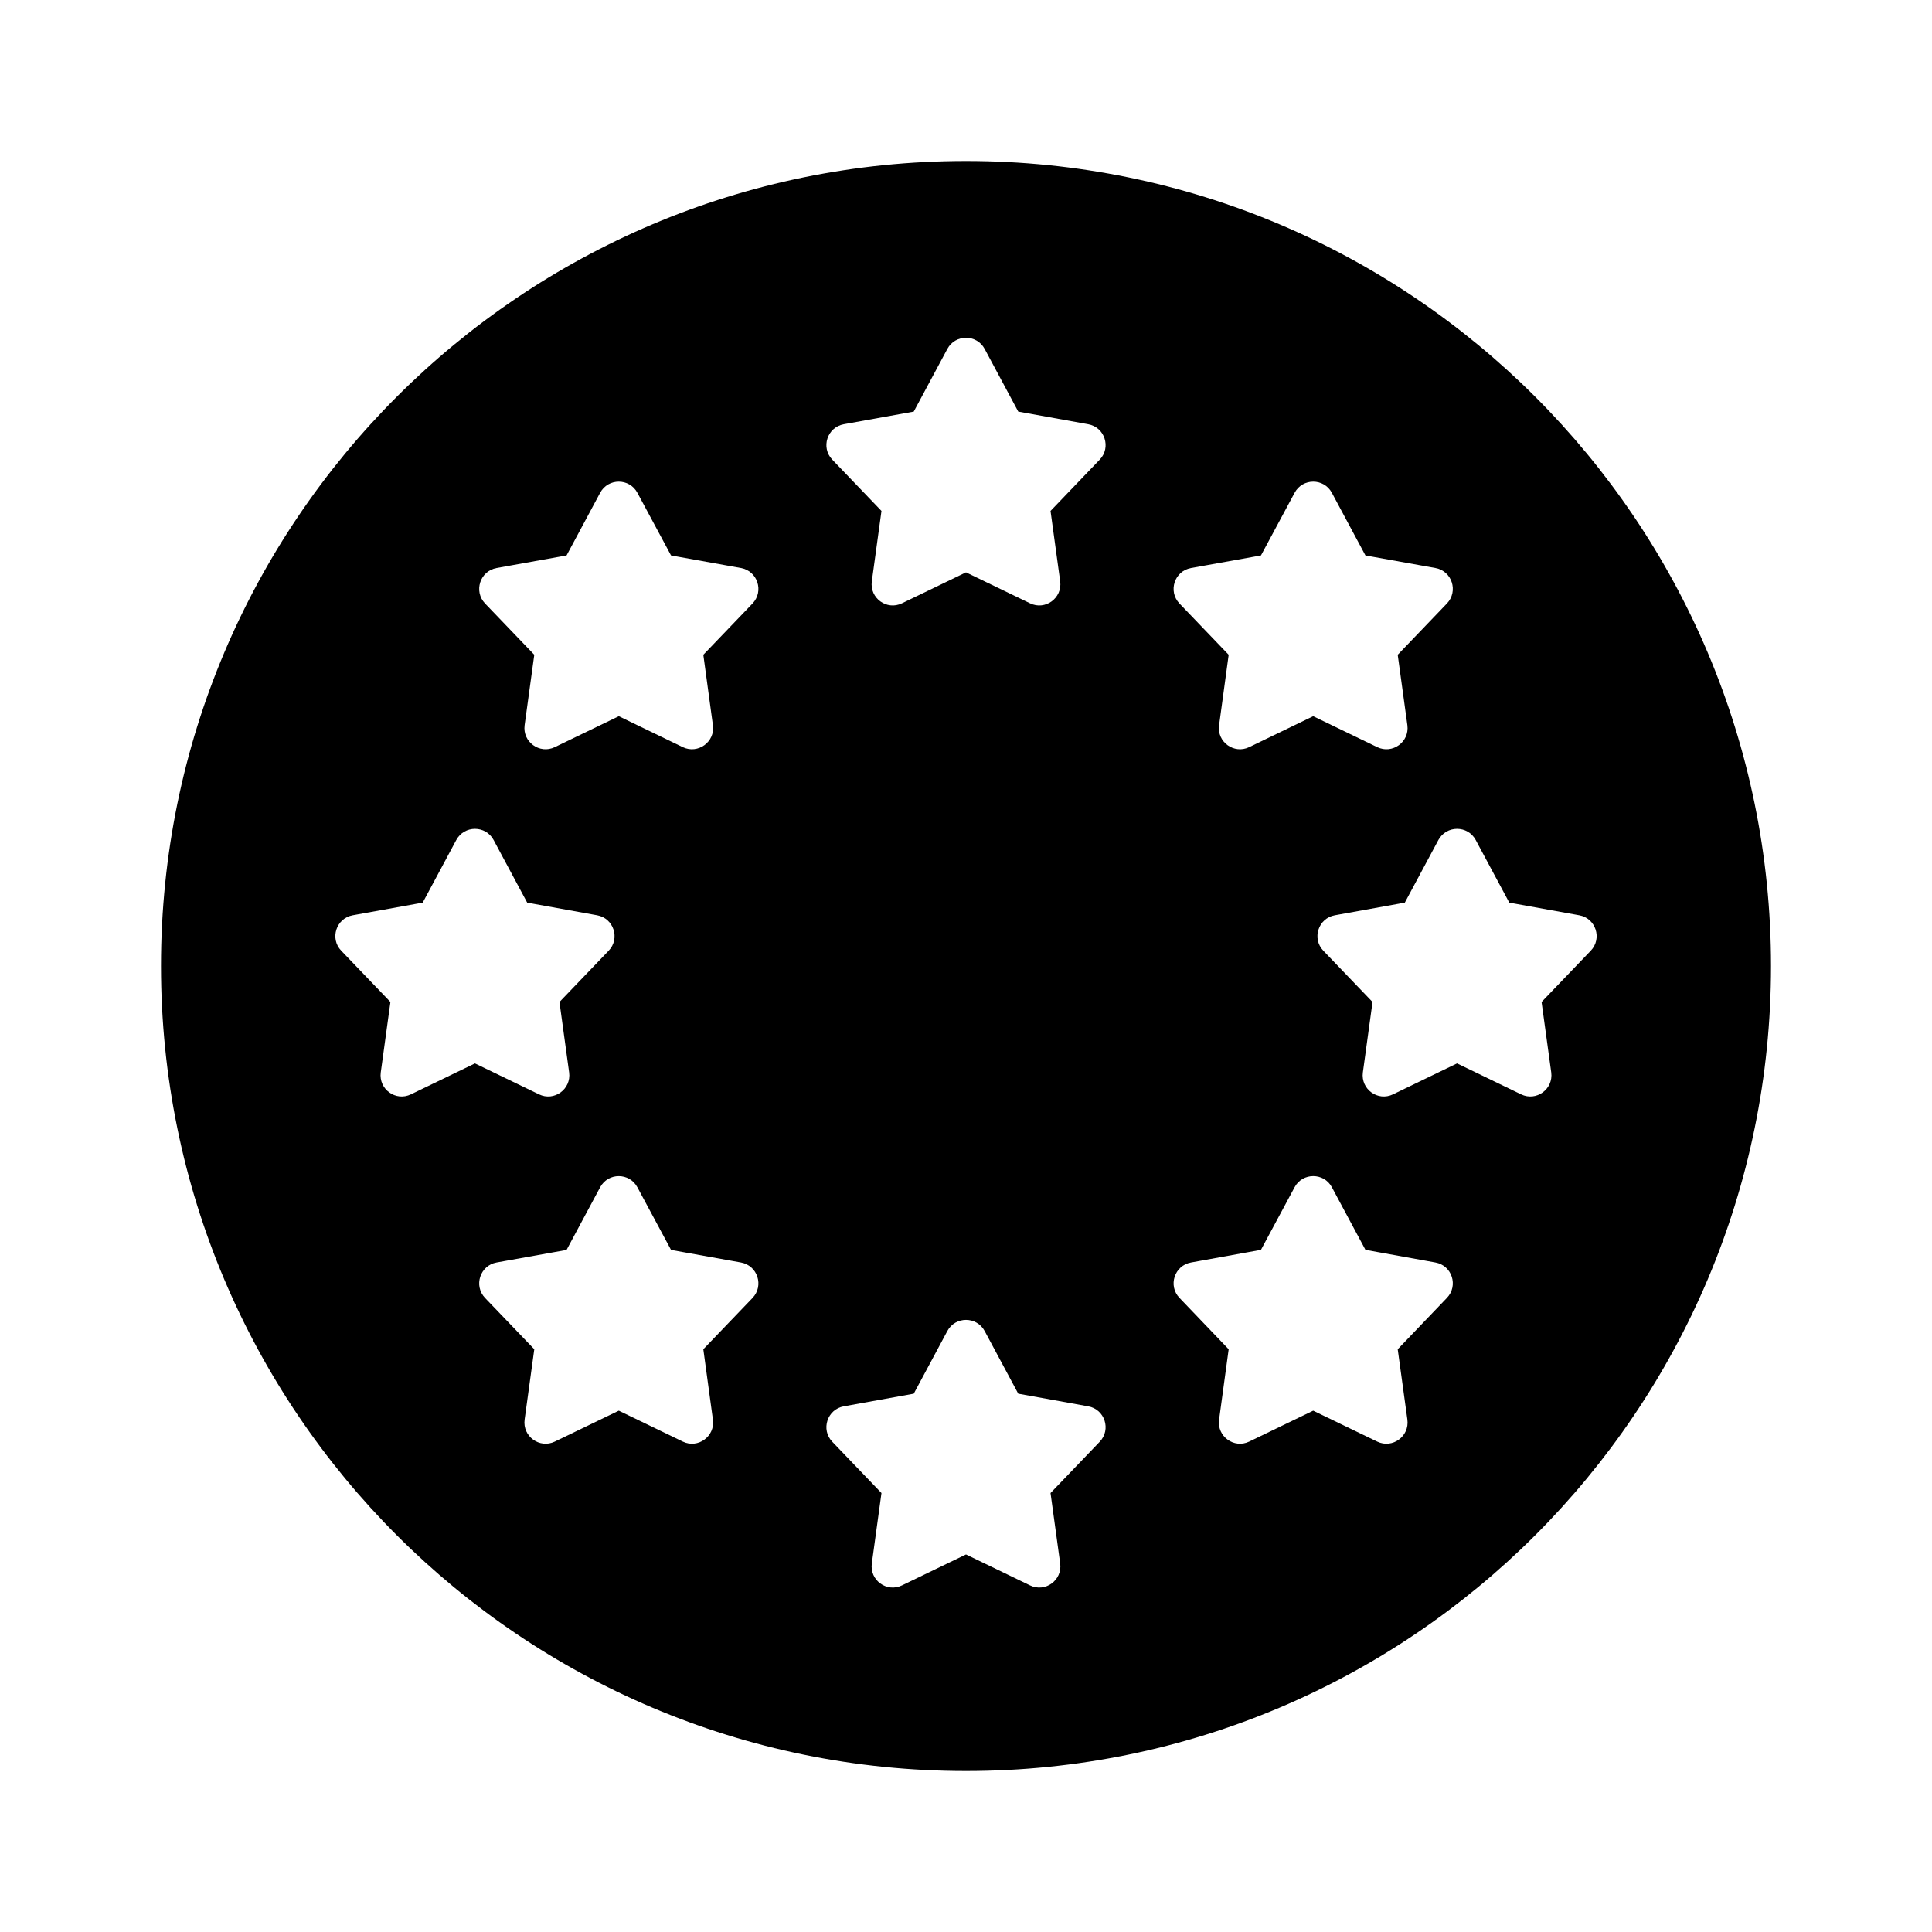 <svg width="24" height="24" viewBox="0 0 24 24" fill="none" xmlns="http://www.w3.org/2000/svg">
<path fill-rule="evenodd" clip-rule="evenodd" d="M2 12C2 6.477 6.477 2 12 2C17.523 2 22 6.477 22 12C22 17.523 17.523 22 12 22C6.477 22 2 17.523 2 12ZM11.768 4.335C11.867 4.15 12.133 4.15 12.232 4.335L12.649 5.113L13.518 5.27C13.724 5.307 13.806 5.559 13.661 5.71L13.05 6.347L13.17 7.222C13.198 7.43 12.984 7.586 12.795 7.494L12 7.11L11.205 7.494C11.016 7.586 10.802 7.43 10.83 7.222L10.95 6.347L10.339 5.71C10.194 5.559 10.276 5.307 10.482 5.27L11.351 5.113L11.768 4.335ZM12.232 16.535L12.649 17.313L13.518 17.47C13.724 17.507 13.806 17.759 13.661 17.91L13.05 18.547L13.17 19.422C13.198 19.63 12.984 19.786 12.795 19.694L12 19.31L11.205 19.694C11.016 19.786 10.802 19.63 10.83 19.422L10.95 18.547L10.339 17.91C10.194 17.759 10.276 17.507 10.482 17.47L11.351 17.313L11.768 16.535C11.867 16.35 12.133 16.35 12.232 16.535ZM16.545 6.122C16.446 5.937 16.181 5.937 16.082 6.122L15.664 6.9L14.796 7.056C14.589 7.093 14.507 7.345 14.652 7.497L15.263 8.134L15.144 9.009C15.115 9.217 15.33 9.372 15.518 9.281L16.313 8.897L17.108 9.281C17.297 9.372 17.511 9.217 17.483 9.009L17.363 8.134L17.974 7.497C18.119 7.345 18.038 7.093 17.831 7.056L16.962 6.9L16.545 6.122ZM7.455 14.749C7.554 14.564 7.819 14.564 7.918 14.749L8.336 15.527L9.204 15.683C9.411 15.72 9.493 15.972 9.348 16.124L8.737 16.761L8.856 17.635C8.885 17.843 8.67 17.999 8.482 17.908L7.687 17.524L6.892 17.908C6.703 17.999 6.489 17.843 6.517 17.635L6.637 16.761L6.026 16.124C5.881 15.972 5.963 15.72 6.169 15.683L7.038 15.527L7.455 14.749ZM7.918 6.122C7.819 5.937 7.554 5.937 7.455 6.122L7.038 6.9L6.169 7.056C5.963 7.093 5.881 7.345 6.026 7.497L6.637 8.134L6.517 9.009C6.489 9.216 6.703 9.372 6.892 9.281L7.687 8.897L8.481 9.281C8.67 9.372 8.885 9.216 8.856 9.009L8.737 8.134L9.348 7.497C9.493 7.345 9.411 7.093 9.204 7.056L8.336 6.9L7.918 6.122ZM16.545 14.748L16.962 15.526L17.831 15.683C18.038 15.72 18.119 15.972 17.974 16.123L17.363 16.761L17.483 17.635C17.511 17.843 17.297 17.999 17.108 17.908L16.313 17.524L15.518 17.908C15.33 17.999 15.115 17.843 15.144 17.635L15.263 16.761L14.652 16.123C14.507 15.972 14.589 15.72 14.796 15.683L15.664 15.526L16.082 14.748C16.181 14.564 16.446 14.564 16.545 14.748ZM18.332 10.435C18.233 10.25 17.968 10.25 17.868 10.435L17.451 11.213L16.582 11.37C16.376 11.407 16.294 11.659 16.439 11.81L17.05 12.447L16.93 13.322C16.902 13.53 17.116 13.686 17.305 13.594L18.1 13.21L18.895 13.594C19.084 13.686 19.298 13.53 19.27 13.322L19.15 12.447L19.761 11.81C19.906 11.659 19.824 11.407 19.618 11.37L18.749 11.213L18.332 10.435ZM5.668 10.435C5.768 10.25 6.033 10.25 6.132 10.435L6.549 11.213L7.418 11.37C7.624 11.407 7.706 11.659 7.561 11.81L6.95 12.447L7.07 13.322C7.098 13.53 6.884 13.686 6.695 13.594L5.9 13.21L5.105 13.594C4.916 13.686 4.702 13.53 4.73 13.322L4.85 12.447L4.239 11.81C4.094 11.659 4.176 11.407 4.382 11.37L5.251 11.213L5.668 10.435Z" fill="black"/>
</svg>
